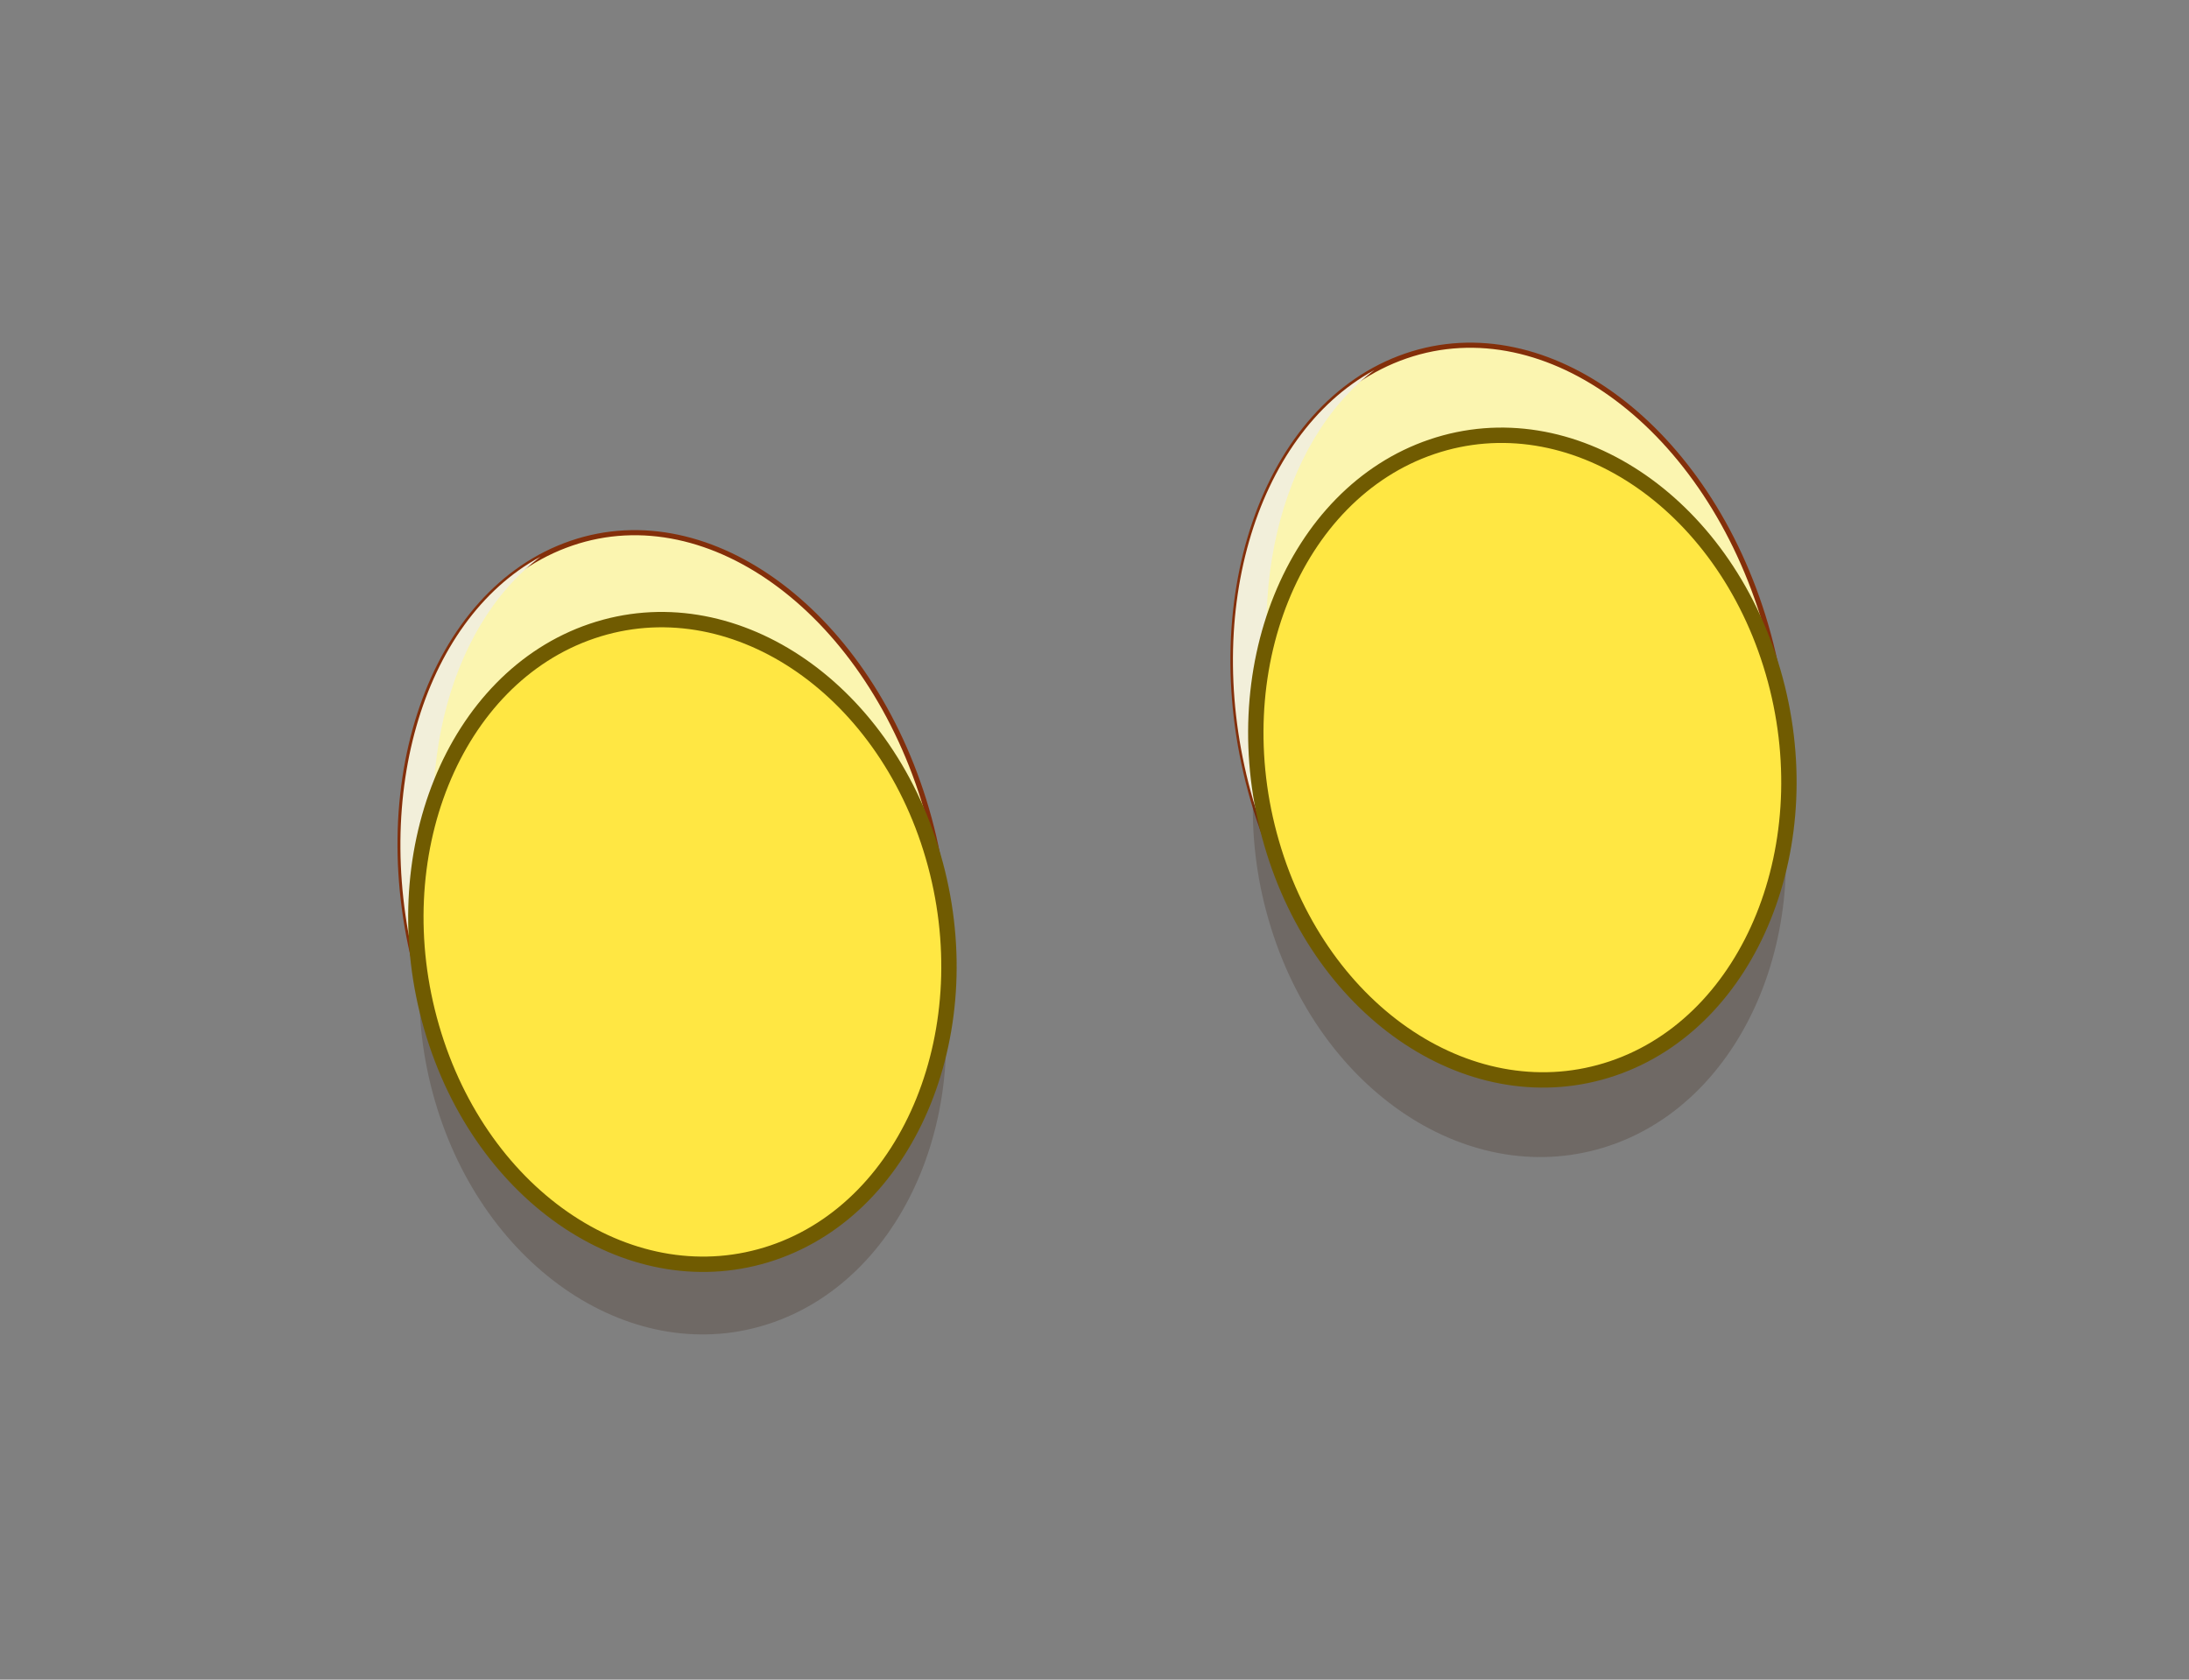 <svg xmlns="http://www.w3.org/2000/svg" width="106.85" height="82" viewBox="0 0 106.85 82">
  <rect x="0" y="0" width="106.85" height="82" fill="#808080" stroke="none"/>
  <defs>
    <style>
      .cls-1 {
        isolation: isolate;
      }

      .cls-2 {
        fill: #fbf5b0;
        stroke-width: 0.25px;
      }

      .cls-2, .cls-4 {
        stroke: #832f0a;
        stroke-linecap: round;
        stroke-linejoin: round;
      }

      .cls-3 {
        fill: #3b2314;
        opacity: 0.24;
      }

      .cls-4 {
        fill: #fefdeb;
        stroke-width: 0.5px;
      }

      .cls-5 {
        mix-blend-mode: multiply;
      }

      .cls-6 {
        fill: #f2efda;
      }

      .cls-7 {
        fill: #381b0d;
      }

      .cls-8 {
        fill: #fff;
      }

      .cls-9 {
        fill: #ffe743;
        stroke: #705b01;
        stroke-miterlimit: 10;
        stroke-width: 0.75px;
      }
    </style>
  </defs>
  <g class="cls-1">
    <g id="Layer_2" data-name="Layer 2">
      <g id="Bee_04">
        <g>
          <g>
            <g>
              <path class="cls-2" d="M61.17,39.07c2.8,9.62,10.67,15.5,17.57,13.14S89,40.13,86.19,30.52,75.53,15,68.62,17.38,58.38,29.45,61.17,39.07Z"/>
              <path class="cls-3" d="M61.93,44.93c2.43,8.37,9.89,13.28,16.64,11s10.27-11,7.84-19.35-9.89-13.28-16.65-11S59.49,36.55,61.93,44.93Z"/>
              <path class="cls-4" d="M62.07,41.16c2.43,8.38,9.89,13.29,16.65,11s10.26-11,7.83-19.35-9.89-13.29-16.65-11S59.64,32.79,62.07,41.16Z"/>
              <g class="cls-5">
                <path class="cls-6" d="M67.08,18.07c-4.63,3.52-6.57,11.28-4.33,19,2.63,9.06,10,14.6,16.55,12.38,4.49-1.54,7.37-6.36,7.87-12.17,0,7.06-3.15,13.15-8.43,15C71.84,54.57,64,48.69,61.17,39.07,58.59,30.2,61.24,21.26,67.08,18.07Z"/>
              </g>
            </g>
            <path class="cls-7" d="M67.63,38.49c.74,4.64,4.32,7.8,8,7.07s6.08-5.07,5.34-9.71-4.31-7.8-8-7.07S66.9,33.86,67.63,38.49Z"/>
            <path class="cls-8" d="M77,33.58a2,2,0,0,0,2.29,1.92A2.42,2.42,0,0,0,81,32.74a2,2,0,0,0-2.29-1.91A2.4,2.4,0,0,0,77,33.58Z"/>
          </g>
          <g>
            <g>
              <path class="cls-2" d="M20.49,47.93C23.24,57.44,31,63.27,37.83,61S48,49,45.23,39.52s-10.51-15.34-17.34-13S17.75,38.41,20.49,47.93Z"/>
              <path class="cls-3" d="M21.22,53.71C23.61,62,31,66.86,37.65,64.59s10.17-10.82,7.79-19.1S35.69,32.34,29,34.61,18.83,45.43,21.22,53.71Z"/>
              <path class="cls-4" d="M21.37,50c2.39,8.28,9.74,13.15,16.43,10.88S48,50.05,45.58,41.77,35.84,28.62,29.15,30.89,19,41.71,21.37,50Z"/>
              <g class="cls-5">
                <path class="cls-6" d="M26.38,27.18c-4.59,3.47-6.53,11.13-4.33,18.75,2.59,9,9.9,14.45,16.34,12.27,4.43-1.51,7.29-6.27,7.79-12,0,7-3.14,13-8.35,14.76-6.83,2.32-14.59-3.51-17.34-13C18,39.15,20.59,30.32,26.38,27.18Z"/>
              </g>
            </g>
            <path class="cls-7" d="M26.88,46.86c.71,4.58,4.25,7.72,7.89,7s6-5,5.3-9.59-4.24-7.72-7.89-7S26.16,42.28,26.88,46.86Z"/>
            <path class="cls-8" d="M35.57,41.19a1.88,1.88,0,0,0,2.26,1.75,2.43,2.43,0,0,0,1.74-2.65,1.89,1.89,0,0,0-2.25-1.76A2.44,2.44,0,0,0,35.57,41.19Z"/>
          </g>
        </g>
        <g>
          <path class="cls-9" d="M21.07,50.16c2.43,8.38,9.89,13.29,16.65,11s10.26-11,7.83-19.35-9.89-13.29-16.65-11S18.64,41.79,21.07,50.16Z"/>
          <path class="cls-9" d="M62.07,41.16c2.43,8.38,9.89,13.29,16.65,11s10.26-11,7.83-19.35-9.89-13.29-16.65-11S59.64,32.79,62.07,41.16Z"/>
        </g>
      </g>
    </g>
  </g>
</svg>
